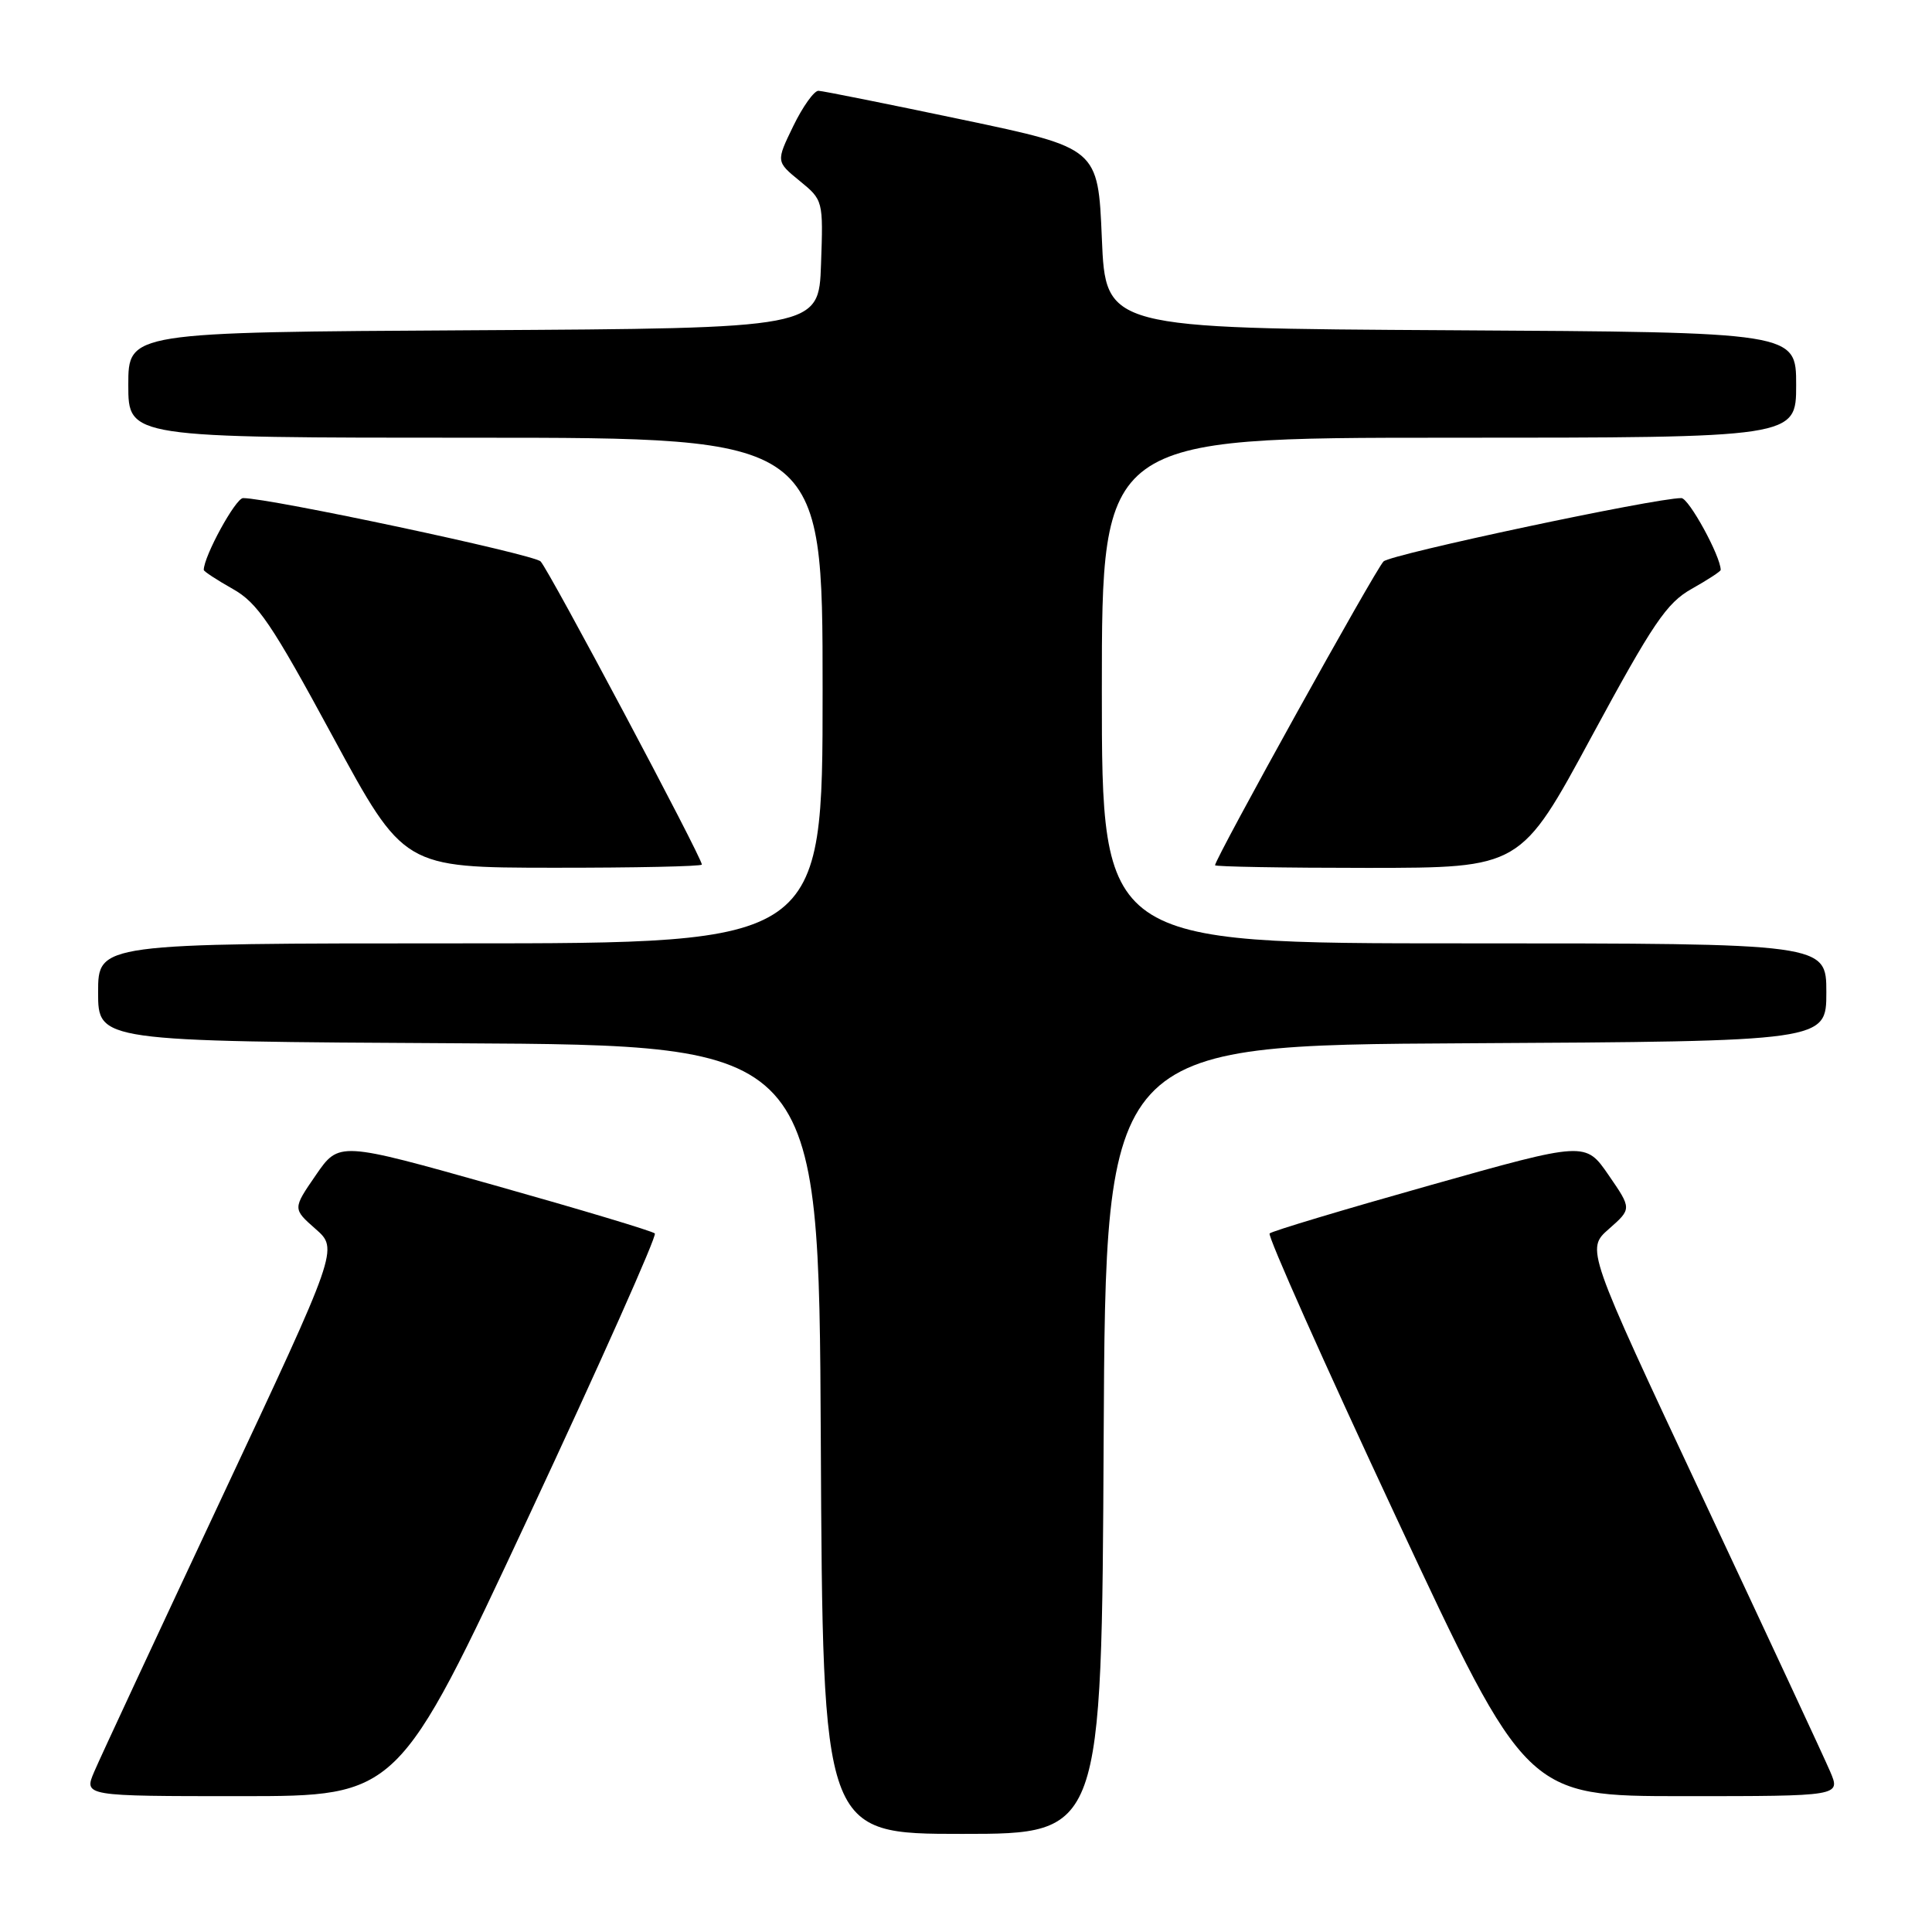 <?xml version="1.0" encoding="UTF-8" standalone="no"?>
<!DOCTYPE svg PUBLIC "-//W3C//DTD SVG 1.1//EN" "http://www.w3.org/Graphics/SVG/1.1/DTD/svg11.dtd" >
<svg xmlns="http://www.w3.org/2000/svg" xmlns:xlink="http://www.w3.org/1999/xlink" version="1.1" viewBox="0 0 256 256">
 <g >
 <path fill="currentColor"
d=" M 146.24 190.75 C 146.50 138.50 146.50 138.50 194.25 138.24 C 242.00 137.98 242.00 137.98 242.00 131.49 C 242.00 125.00 242.00 125.00 194.00 125.00 C 146.00 125.00 146.00 125.00 146.00 91.50 C 146.00 58.00 146.00 58.00 192.00 58.00 C 238.00 58.00 238.00 58.00 238.00 51.01 C 238.00 44.02 238.00 44.02 192.25 43.76 C 146.50 43.50 146.50 43.50 146.00 31.57 C 145.50 19.63 145.50 19.63 127.50 15.85 C 117.60 13.77 109.03 12.05 108.45 12.03 C 107.87 12.02 106.37 14.12 105.11 16.71 C 102.83 21.41 102.83 21.41 105.96 23.97 C 109.07 26.51 109.09 26.57 108.79 35.01 C 108.50 43.50 108.50 43.50 62.75 43.76 C 17.00 44.02 17.00 44.02 17.00 51.01 C 17.00 58.00 17.00 58.00 63.00 58.00 C 109.00 58.00 109.00 58.00 109.00 91.50 C 109.00 125.00 109.00 125.00 61.00 125.00 C 13.00 125.00 13.00 125.00 13.00 131.49 C 13.00 137.98 13.00 137.98 60.75 138.24 C 108.50 138.50 108.50 138.50 108.76 190.75 C 109.02 243.00 109.02 243.00 127.50 243.00 C 145.98 243.00 145.98 243.00 146.24 190.75 Z  M 70.03 200.99 C 79.54 180.64 87.07 163.74 86.77 163.44 C 86.47 163.13 76.93 160.27 65.57 157.07 C 44.92 151.25 44.92 151.25 41.85 155.71 C 38.78 160.17 38.78 160.17 41.81 162.84 C 44.84 165.50 44.84 165.50 29.36 198.50 C 20.85 216.65 13.25 232.96 12.49 234.75 C 11.10 238.00 11.10 238.00 31.92 238.00 C 52.74 238.00 52.74 238.00 70.03 200.99 Z  M 242.51 234.75 C 241.75 232.96 234.15 216.65 225.64 198.50 C 210.16 165.50 210.16 165.50 213.19 162.84 C 216.22 160.17 216.22 160.17 213.15 155.71 C 210.08 151.25 210.08 151.25 189.43 157.07 C 178.07 160.27 168.53 163.13 168.23 163.44 C 167.93 163.74 175.46 180.64 184.97 200.99 C 202.26 238.00 202.26 238.00 223.08 238.00 C 243.90 238.00 243.90 238.00 242.51 234.75 Z  M 93.00 114.56 C 93.00 113.61 72.69 75.43 71.63 74.39 C 70.65 73.43 35.74 66.00 32.21 66.00 C 31.22 66.00 27.00 73.71 27.00 75.52 C 27.00 75.71 28.72 76.84 30.83 78.03 C 34.13 79.88 35.97 82.59 44.08 97.57 C 53.50 114.96 53.50 114.96 73.25 114.98 C 84.11 114.99 93.00 114.80 93.00 114.56 Z  M 210.90 97.59 C 219.03 82.57 220.83 79.90 224.15 78.03 C 226.27 76.84 228.00 75.71 228.00 75.52 C 228.00 73.71 223.78 66.00 222.79 66.00 C 219.29 66.00 184.34 73.43 183.33 74.39 C 182.29 75.37 161.00 113.77 161.00 114.65 C 161.00 114.84 170.11 115.00 181.25 115.00 C 201.50 114.99 201.50 114.99 210.90 97.59 Z "/>
</g>
</svg>